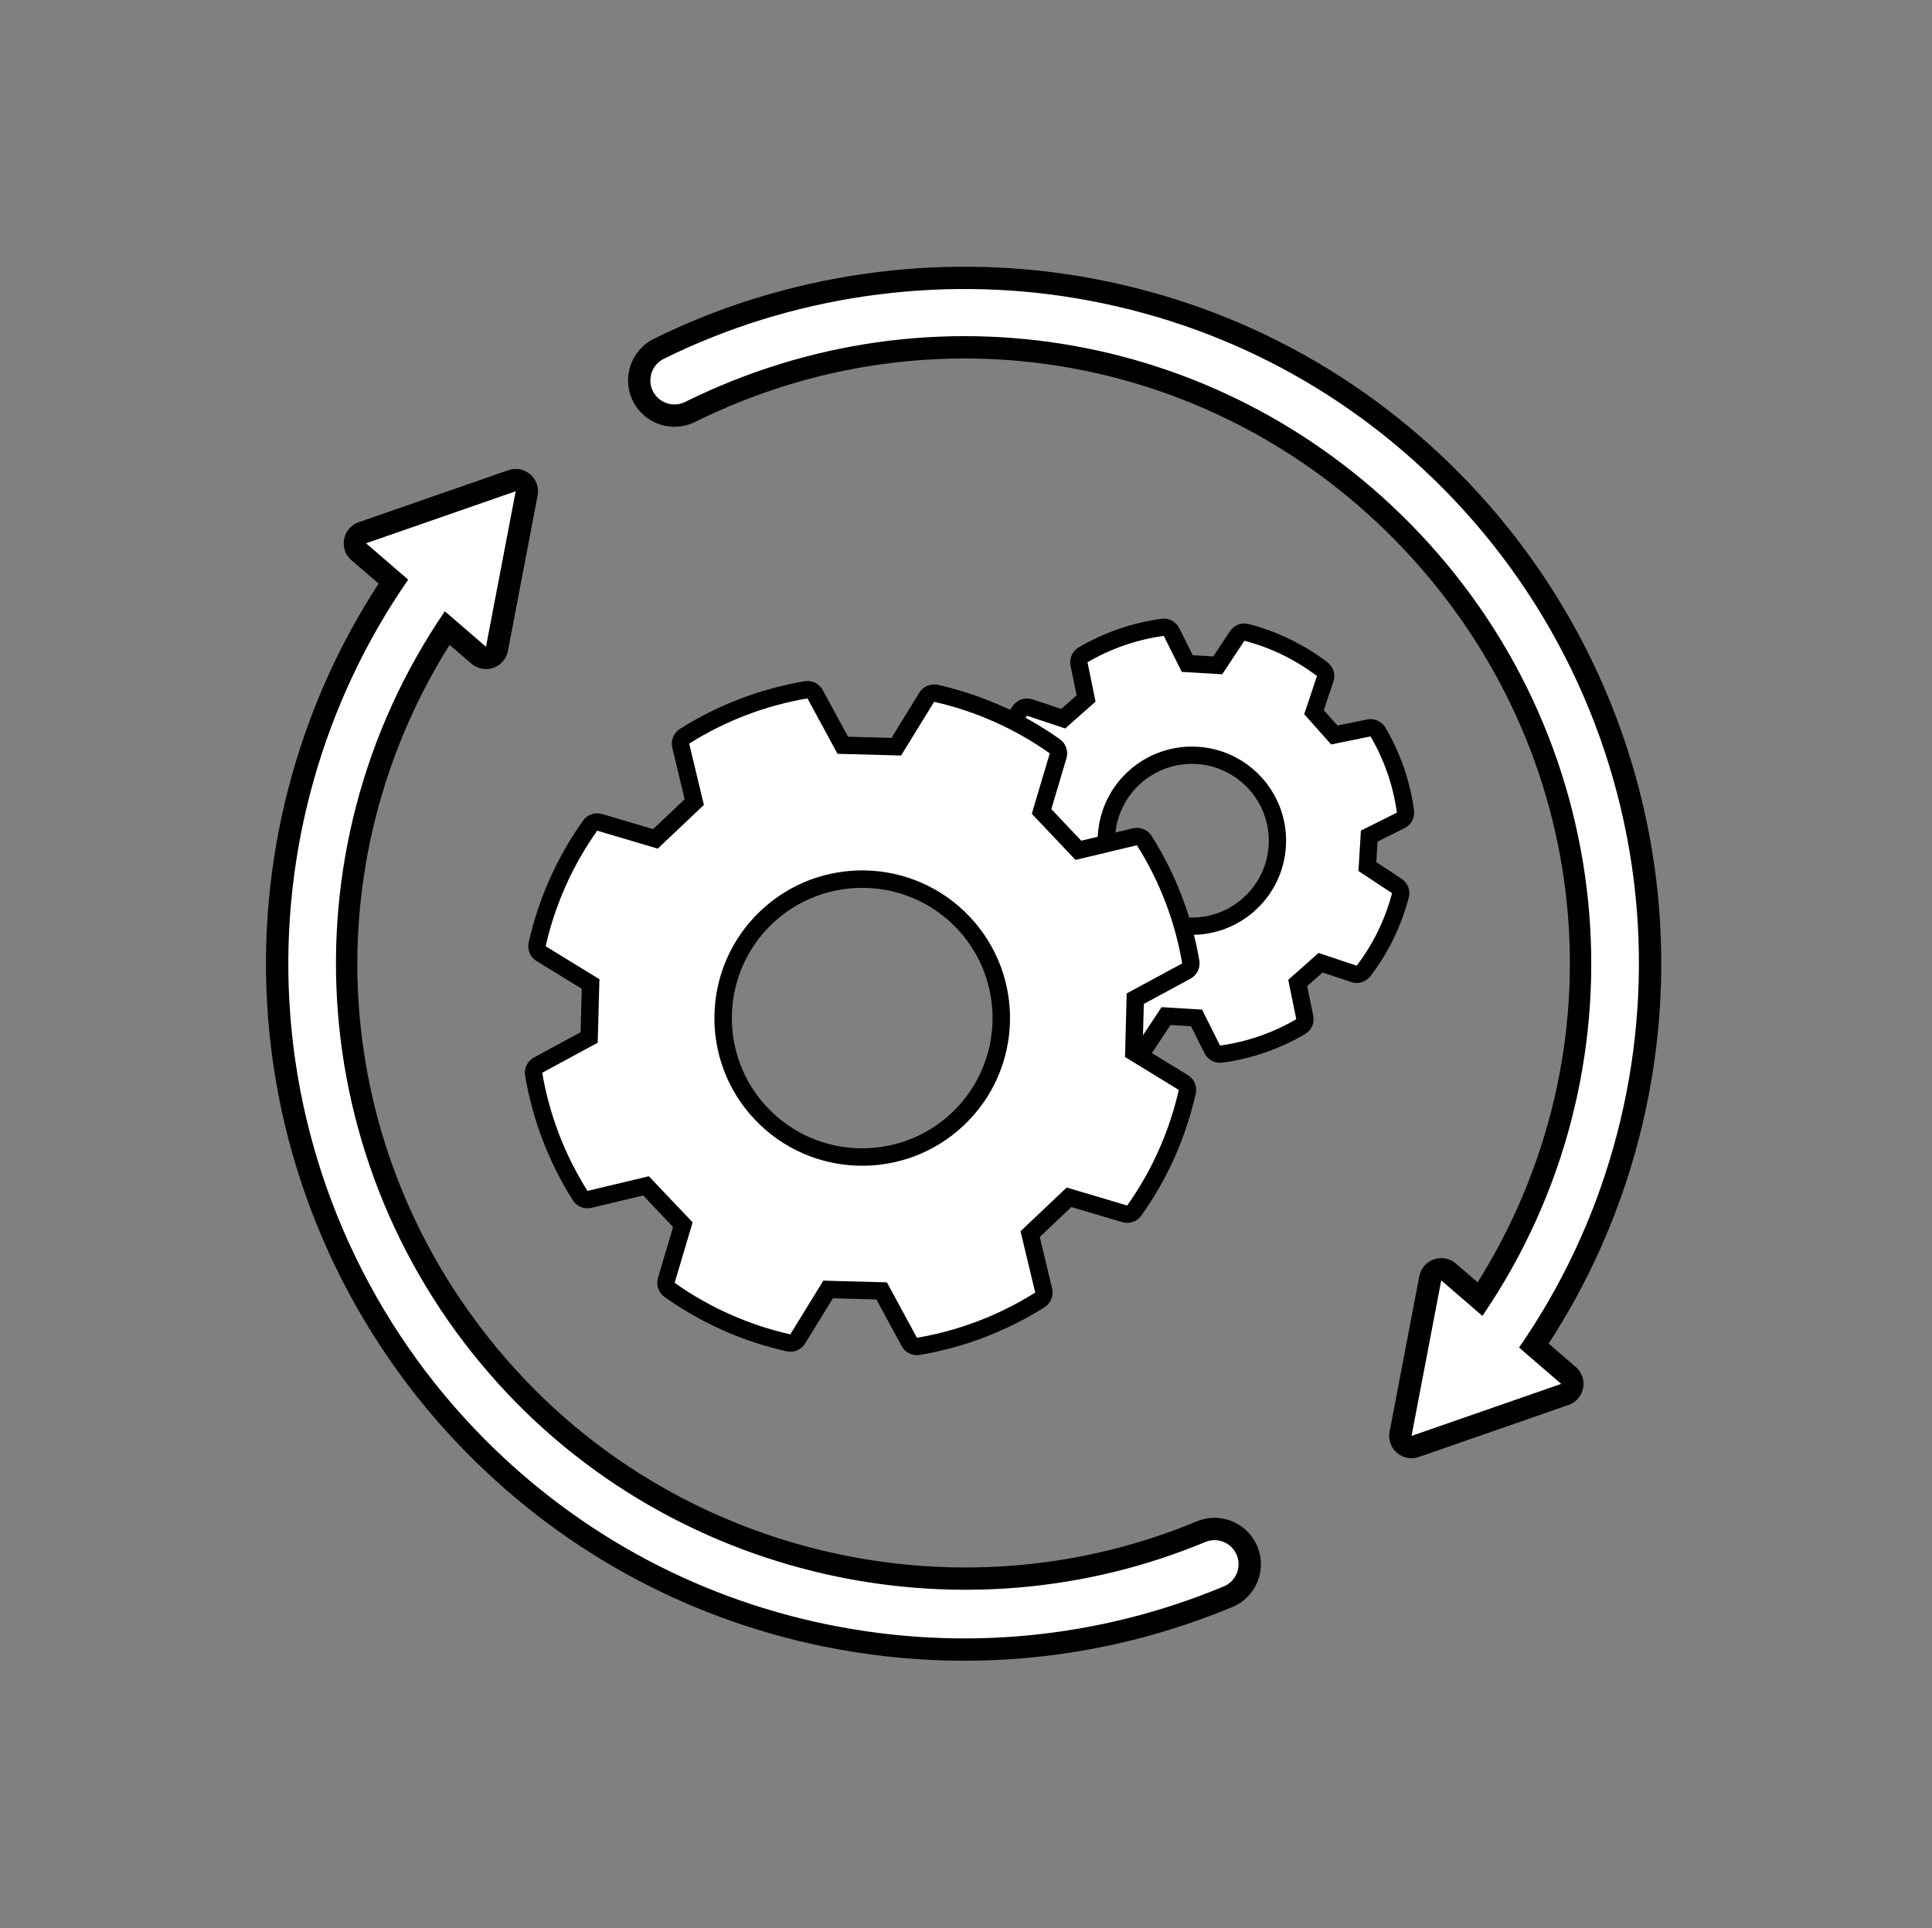 <svg width="516" height="515" viewBox="0 0 516 515" fill="none" xmlns="http://www.w3.org/2000/svg">
<rect x="0" y="0" width="516" height="515" fill="#808080" stroke="none"/>
<mask id="mask0_38_649" style="mask-type:luminance" maskUnits="userSpaceOnUse" x="0" y="0" width="516" height="515">
<path d="M515.43 0H0V515H515.43V0Z" fill="white"/>
</mask>
<g mask="url(#mask0_38_649)">
<path d="M262.57 210.41C262.579 210.262 262.603 210.113 262.641 209.965C264.56 202.626 267.867 195.837 272.472 189.784C273.07 188.998 274.103 188.68 275.041 188.992L283.965 191.966L290.069 186.559L288.185 177.35C288.144 177.149 288.13 176.947 288.142 176.748C288.188 175.993 288.605 175.292 289.281 174.896C295.846 171.054 302.989 168.587 310.511 167.564C311.49 167.431 312.446 167.936 312.888 168.819L317.095 177.23L325.238 177.72L330.425 169.873C330.969 169.049 331.979 168.663 332.935 168.912C340.28 170.829 347.075 174.133 353.132 178.734C353.756 179.208 354.085 179.954 354.04 180.71C354.028 180.908 353.99 181.107 353.925 181.301L350.949 190.219L356.36 196.317L365.577 194.434C366.546 194.236 367.533 194.676 368.032 195.529C371.878 202.089 374.346 209.226 375.37 216.742C375.39 216.893 375.396 217.044 375.387 217.192C375.338 218.003 374.862 218.743 374.114 219.117L365.696 223.321L365.206 231.457L373.059 236.639C373.756 237.099 374.14 237.892 374.091 238.703C374.082 238.851 374.059 239 374.02 239.148C372.102 246.487 368.794 253.277 364.19 259.329C363.591 260.115 362.559 260.434 361.621 260.122L352.696 257.148L346.592 262.554L348.477 271.764C348.518 271.964 348.531 272.166 348.52 272.364C348.474 273.12 348.057 273.822 347.381 274.217C340.816 278.06 333.673 280.527 326.151 281.549C325.172 281.682 324.216 281.178 323.774 280.295L319.566 271.883L311.424 271.393L306.237 279.24C305.693 280.064 304.683 280.451 303.726 280.201C296.381 278.285 289.586 274.98 283.53 270.379C282.906 269.906 282.576 269.159 282.622 268.403C282.634 268.205 282.671 268.006 282.736 267.812L285.712 258.895L280.302 252.796L271.085 254.68C270.116 254.877 269.129 254.437 268.629 253.585C264.784 247.025 262.315 239.888 261.292 232.372C261.271 232.22 261.266 232.07 261.275 231.921C261.324 231.11 261.8 230.37 262.548 229.996L270.966 225.792L271.456 217.656L263.603 212.474C262.906 212.014 262.522 211.222 262.57 210.41ZM341.141 225.928C341.898 213.36 332.281 202.521 319.703 201.765C307.126 201.009 296.277 210.618 295.52 223.186C294.763 235.753 304.38 246.592 316.958 247.349C329.536 248.105 340.384 238.495 341.141 225.928Z" fill="white"/>
<path d="M371.786 238.565C369.919 245.708 366.668 252.258 362.351 257.932L352.162 254.537L344.062 261.711L346.214 272.226C340.058 275.828 333.161 278.267 325.84 279.263L321.036 269.659L310.231 269.01L304.31 277.968C297.161 276.103 290.606 272.856 284.927 268.542L288.325 258.361L281.145 250.268L270.622 252.418C267.017 246.268 264.576 239.376 263.58 232.06L273.191 227.261L273.841 216.465L264.876 210.548C266.743 203.405 269.993 196.855 274.31 191.181L284.499 194.576L292.599 187.402L290.448 176.887C296.603 173.285 303.5 170.846 310.822 169.851L315.625 179.454L326.43 180.104L332.352 171.145C339.501 173.01 346.056 176.258 351.734 180.571L348.336 190.752L355.517 198.845L366.04 196.695C369.644 202.846 372.086 209.737 373.082 217.053L363.47 221.853L362.82 232.648L371.786 238.565ZM293.215 223.047C292.38 236.907 302.948 248.818 316.819 249.652C330.69 250.486 342.612 239.926 343.446 226.066C344.281 212.207 333.713 200.295 319.842 199.461C305.971 198.627 294.05 209.187 293.215 223.047ZM376.397 238.841C376.495 237.218 375.726 235.634 374.332 234.714L367.591 230.266L367.921 224.79L375.147 221.181C376.642 220.435 377.594 218.953 377.692 217.331C377.71 217.034 377.699 216.733 377.658 216.43C376.594 208.612 374.026 201.187 370.025 194.363C369.026 192.658 367.052 191.777 365.114 192.173L357.204 193.79L353.562 189.685L356.117 182.032C356.246 181.642 356.322 181.245 356.346 180.848C356.437 179.337 355.777 177.845 354.53 176.897C348.229 172.111 341.16 168.673 333.519 166.68C331.606 166.18 329.587 166.953 328.497 168.602L324.045 175.336L318.565 175.007L314.954 167.787C314.07 166.02 312.158 165.011 310.199 165.278C302.374 166.342 294.943 168.908 288.113 172.905C286.761 173.696 285.928 175.099 285.837 176.61C285.813 177.006 285.84 177.41 285.922 177.812L287.54 185.716L283.431 189.355L275.772 186.803C273.896 186.178 271.83 186.815 270.633 188.388C265.843 194.684 262.402 201.747 260.406 209.382C260.33 209.678 260.282 209.976 260.264 210.272C260.167 211.895 260.936 213.479 262.33 214.4L269.071 218.848L268.741 224.324L261.515 227.932C260.02 228.679 259.067 230.16 258.969 231.782C258.951 232.079 258.962 232.38 259.003 232.683C260.068 240.502 262.636 247.927 266.636 254.751C267.635 256.455 269.61 257.336 271.547 256.94L279.458 255.324L283.1 259.429L280.545 267.082C280.415 267.471 280.34 267.869 280.316 268.265C280.225 269.776 280.885 271.269 282.132 272.216C288.433 277.002 295.502 280.44 303.143 282.434C305.056 282.933 307.075 282.16 308.164 280.512L312.616 273.777L318.096 274.106L321.708 281.326C322.592 283.093 324.503 284.102 326.462 283.835C334.288 282.772 341.718 280.205 348.548 276.208C349.9 275.417 350.734 274.014 350.825 272.503C350.849 272.107 350.822 271.703 350.74 271.301L349.122 263.397L353.23 259.758L360.89 262.311C362.766 262.936 364.832 262.298 366.028 260.725C370.819 254.43 374.259 247.366 376.255 239.731C376.332 239.436 376.379 239.137 376.397 238.841ZM297.826 223.324C298.506 212.027 308.259 203.389 319.565 204.068C330.872 204.748 339.516 214.492 338.836 225.789C338.155 237.086 328.404 245.725 317.097 245.045C305.791 244.365 297.145 234.621 297.826 223.324Z" fill="black"/>
<path d="M282.06 199.622C282.623 200.215 282.839 201.074 282.6 201.878L278.181 216.741L288.017 227.114L303.109 223.507C303.926 223.312 304.772 223.574 305.335 224.167C305.438 224.276 305.531 224.395 305.613 224.525C311.879 234.443 316.056 245.348 318.03 256.937C318.196 257.916 317.721 258.893 316.847 259.366L303.209 266.75L302.823 281.034L316.043 289.143C316.219 289.251 316.377 289.38 316.514 289.525C317.038 290.077 317.267 290.865 317.093 291.633C314.498 303.099 309.738 313.762 302.947 323.327C302.371 324.138 301.344 324.492 300.391 324.209L285.516 319.793L275.135 329.621L278.745 344.7C278.977 345.666 278.567 346.672 277.727 347.202C267.801 353.462 256.887 357.636 245.289 359.606C244.512 359.738 243.737 359.468 243.213 358.915C243.076 358.77 242.956 358.606 242.857 358.425L235.466 344.798L221.17 344.412L213.055 357.62C212.535 358.467 211.534 358.889 210.564 358.67C199.088 356.076 188.415 351.319 178.842 344.533C178.717 344.444 178.602 344.345 178.499 344.236C177.937 343.643 177.72 342.785 177.96 341.98L182.378 327.117L172.542 316.744L157.45 320.351C156.633 320.547 155.787 320.284 155.225 319.691C155.122 319.582 155.028 319.463 154.946 319.333C148.681 309.416 144.503 298.511 142.53 286.921C142.363 285.942 142.839 284.966 143.713 284.492L157.35 277.108L157.736 262.824L144.516 254.715C144.341 254.607 144.183 254.479 144.045 254.334C143.522 253.781 143.293 252.994 143.466 252.226C146.062 240.759 150.821 230.096 157.613 220.531C158.188 219.721 159.215 219.367 160.168 219.649L175.043 224.065L185.425 214.238L181.814 199.158C181.583 198.192 181.992 197.187 182.833 196.656C192.758 190.397 203.671 186.223 215.271 184.252C216.047 184.12 216.822 184.391 217.346 184.943C217.484 185.088 217.604 185.253 217.702 185.434L225.093 199.061L239.389 199.446L247.504 186.238C248.024 185.392 249.026 184.97 249.996 185.189C261.471 187.783 272.144 192.539 281.718 199.325C281.843 199.414 281.957 199.514 282.06 199.622ZM203.308 297.462C217.399 312.323 240.963 312.958 255.835 298.88C270.707 284.801 271.343 261.257 257.251 246.396C243.16 231.536 219.597 230.9 204.724 244.979C189.852 259.058 189.217 282.601 203.308 297.462Z" fill="white"/>
<path d="M156.91 318.095C150.721 308.3 146.696 297.558 144.819 286.532L159.636 278.51L160.093 261.548L145.731 252.738C148.2 241.83 152.799 231.321 159.507 221.874L175.667 226.671L187.995 215.001L184.072 198.619C193.876 192.436 204.626 188.415 215.66 186.54L223.69 201.344L240.667 201.802L249.483 187.452C260.4 189.92 270.918 194.515 280.374 201.218L275.573 217.365L287.254 229.683L303.649 225.764C309.838 235.559 313.863 246.302 315.74 257.326L300.924 265.348L300.466 282.311L314.828 291.121C312.359 302.029 307.76 312.538 301.053 321.985L284.892 317.188L272.564 328.858L276.487 345.24C266.684 351.423 255.933 355.444 244.899 357.319L236.869 342.515L219.893 342.057L211.076 356.406C200.159 353.939 189.641 349.344 180.185 342.641L184.986 326.494L173.306 314.176L156.91 318.095ZM258.937 244.801C243.941 228.986 218.954 228.312 203.127 243.295C187.3 258.277 186.626 283.243 201.622 299.058C216.618 314.873 241.605 315.547 257.432 300.564C273.259 285.581 273.933 260.616 258.937 244.801ZM153.539 321.287C154.664 322.474 156.356 322.999 157.991 322.608L171.778 319.313L179.77 327.741L175.733 341.319C175.255 342.929 175.688 344.646 176.813 345.832C177.019 346.049 177.247 346.248 177.498 346.426C187.323 353.39 198.275 358.271 210.052 360.933C211.991 361.371 213.994 360.527 215.034 358.835L222.448 346.768L234.063 347.082L240.816 359.53C241.012 359.893 241.253 360.222 241.527 360.511C242.575 361.616 244.125 362.158 245.678 361.894C257.581 359.871 268.78 355.588 278.966 349.164C280.647 348.104 281.467 346.092 281.004 344.161L277.705 330.384L286.14 322.399L299.73 326.433C301.636 326.999 303.69 326.29 304.841 324.67C311.81 314.854 316.695 303.911 319.358 292.145C319.705 290.61 319.248 289.034 318.2 287.929C317.925 287.639 317.61 287.382 317.258 287.166L305.181 279.758L305.494 268.152L317.953 261.406C319.701 260.46 320.652 258.506 320.319 256.548C318.294 244.655 314.007 233.464 307.577 223.287C307.413 223.027 307.226 222.788 307.02 222.571C305.895 221.385 304.203 220.86 302.568 221.251L288.781 224.546L280.789 216.118L284.826 202.539C285.305 200.929 284.871 199.213 283.746 198.027C283.54 197.81 283.312 197.611 283.061 197.433C273.237 190.469 262.284 185.588 250.508 182.926C248.569 182.488 246.565 183.332 245.525 185.024L238.111 197.091L226.496 196.777L219.744 184.328C219.547 183.966 219.307 183.637 219.032 183.348C217.984 182.242 216.435 181.701 214.881 181.965C202.979 183.987 191.779 188.27 181.593 194.695C179.912 195.755 179.093 197.767 179.555 199.698L182.854 213.475L174.419 221.46L160.829 217.426C158.924 216.86 156.869 217.569 155.719 219.189C148.749 229.005 143.865 239.948 141.201 251.714C140.854 253.249 141.312 254.825 142.359 255.93C142.634 256.219 142.949 256.477 143.301 256.693L155.378 264.101L155.065 275.707L142.606 282.453C140.858 283.399 139.907 285.352 140.241 287.311C142.265 299.204 146.553 310.394 152.983 320.572C153.146 320.831 153.333 321.07 153.539 321.287ZM255.566 247.992C268.776 261.924 268.18 283.997 254.238 297.195C240.295 310.394 218.204 309.798 204.994 295.866C191.783 281.935 192.379 259.862 206.321 246.663C220.264 233.464 242.355 234.061 255.566 247.992Z" fill="black"/>
<path d="M139.898 129.168C140.554 129.859 140.843 130.829 140.662 131.776L132.727 173.311C132.527 174.357 131.784 175.217 130.778 175.566C129.772 175.916 128.655 175.703 127.849 175.007L119.412 167.728C77.555 231.684 84.973 314.576 137.935 370.43C184.634 419.679 258.1 435.228 320.744 409.122C324.329 407.628 328.532 408.517 331.202 411.333C331.989 412.163 332.612 413.121 333.055 414.182C334.023 416.501 334.029 419.057 333.073 421.38C332.117 423.703 330.312 425.515 327.992 426.482C294.036 440.633 256.954 444.232 220.754 436.892C183.716 429.382 150.352 410.873 124.27 383.367C94.439 351.908 76.692 310.787 74.298 267.579C73.175 247.317 75.406 227.123 80.927 207.56C86.196 188.892 94.308 171.337 105.055 155.34L95.814 147.366C95.738 147.301 95.665 147.232 95.597 147.16C94.942 146.469 94.652 145.499 94.834 144.552C95.033 143.506 95.776 142.647 96.783 142.297L136.753 128.403C137.759 128.053 138.875 128.266 139.682 128.962C139.758 129.027 139.83 129.096 139.898 129.168Z" fill="white"/>
<path d="M126.435 381.317C97.089 350.37 79.631 309.918 77.276 267.414C75.055 227.326 86.306 187.578 109.018 154.823L97.763 145.111L137.733 131.217L129.798 172.752L118.807 163.268C74.569 228.049 81.269 315.003 135.771 372.479C183.316 422.62 258.113 438.451 321.892 411.872C324.428 410.815 327.255 411.502 329.038 413.382C329.56 413.933 329.993 414.587 330.303 415.329C331.67 418.604 330.122 422.366 326.844 423.732C293.441 437.652 256.961 441.193 221.347 433.971C184.913 426.584 152.093 408.376 126.435 381.317ZM97.763 145.111L97.762 145.11L97.763 145.111ZM122.105 385.416C148.611 413.37 182.519 432.179 220.161 439.812C256.948 447.271 294.632 443.612 329.14 429.232C332.196 427.959 334.572 425.573 335.831 422.513C337.091 419.454 337.082 416.088 335.808 413.035C335.225 411.639 334.404 410.377 333.368 409.284C331.657 407.479 329.466 406.242 327.031 405.706C324.533 405.155 321.962 405.385 319.596 406.372C258.087 432.004 185.953 416.737 140.1 368.381C88.886 314.371 81.042 234.619 120.069 172.232L125.9 177.262C127.512 178.654 129.746 179.08 131.759 178.38C133.771 177.681 135.257 175.961 135.657 173.869L143.592 132.334C143.954 130.44 143.375 128.501 142.064 127.118C141.927 126.975 141.783 126.838 141.632 126.706C140.019 125.315 137.785 124.889 135.773 125.588L95.942 139.434C95.115 139.698 94.333 140.148 93.66 140.784C91.326 142.994 91.173 146.639 93.273 149.034C93.325 149.093 93.378 149.152 93.433 149.209C93.481 149.26 93.53 149.31 93.581 149.36C93.692 149.469 93.806 149.573 93.924 149.672L101.121 155.883C90.92 171.545 83.17 188.632 78.057 206.751C72.446 226.631 70.18 247.152 71.321 267.744C73.754 311.655 91.789 353.445 122.105 385.416Z" fill="black"/>
<path d="M390.456 131.381C420.287 162.84 438.034 203.961 440.428 247.168C441.55 267.431 439.32 287.625 433.799 307.188C428.531 325.856 420.418 343.411 409.671 359.407L418.912 367.382C418.988 367.447 419.06 367.516 419.128 367.588C419.784 368.279 420.073 369.249 419.892 370.196C419.692 371.242 418.95 372.101 417.943 372.451L377.973 386.345C376.967 386.695 375.85 386.482 375.044 385.786C374.968 385.721 374.896 385.652 374.828 385.58C374.172 384.889 373.883 383.919 374.064 382.972L381.999 341.437C382.199 340.391 382.941 339.531 383.948 339.181C384.954 338.832 386.071 339.045 386.877 339.74L395.314 347.02C437.171 283.064 429.753 200.172 376.79 144.317C326.764 91.561 249.414 77.781 184.314 110.028C180.587 111.875 176.162 111.09 173.301 108.073C172.658 107.395 172.119 106.624 171.701 105.781C170.583 103.529 170.41 100.979 171.214 98.598C172.017 96.218 173.7 94.292 175.952 93.176C210.343 76.14 250.228 70.322 288.261 76.792C327.599 83.483 362.937 102.359 390.456 131.381Z" fill="white"/>
<path d="M376.993 383.531L384.928 341.996L395.92 351.479C440.157 286.699 433.457 199.745 378.956 142.268C328.023 88.555 249.271 74.526 182.99 107.359C180.398 108.643 177.358 108.019 175.466 106.024C175.036 105.57 174.664 105.046 174.372 104.457C172.795 101.277 174.095 97.422 177.277 95.846C211.107 79.088 250.344 73.364 287.761 79.729C326.457 86.311 361.22 104.881 388.292 133.43C417.637 164.378 435.095 204.829 437.45 247.333C439.671 287.421 428.42 327.17 405.708 359.925L416.963 369.637L376.993 383.531ZM372.663 387.629C372.799 387.773 372.943 387.91 373.095 388.041C374.708 389.433 376.941 389.859 378.953 389.16L418.923 375.265C420.936 374.566 422.422 372.846 422.822 370.755C423.184 368.861 422.605 366.921 421.294 365.539C421.157 365.395 421.014 365.257 420.862 365.126L413.605 358.865C423.806 343.203 431.556 326.116 436.67 307.997C442.28 288.117 444.546 267.596 443.406 247.004C440.973 203.093 422.937 161.302 392.621 129.331C364.655 99.838 328.741 80.654 288.762 73.854C250.112 67.279 209.578 73.193 174.627 90.507C168.505 93.539 165.993 100.984 169.028 107.103C169.58 108.214 170.288 109.229 171.136 110.123C172.948 112.034 175.28 113.299 177.877 113.781C180.532 114.273 183.216 113.899 185.64 112.698C249.559 81.035 325.506 94.566 374.626 146.367C425.84 200.377 433.685 280.129 394.657 342.516L388.826 337.485C387.214 336.094 384.98 335.667 382.968 336.367C380.955 337.067 379.469 338.787 379.07 340.878L371.134 382.413C370.773 384.308 371.352 386.246 372.663 387.629Z" fill="black"/>
</g>
</svg>
